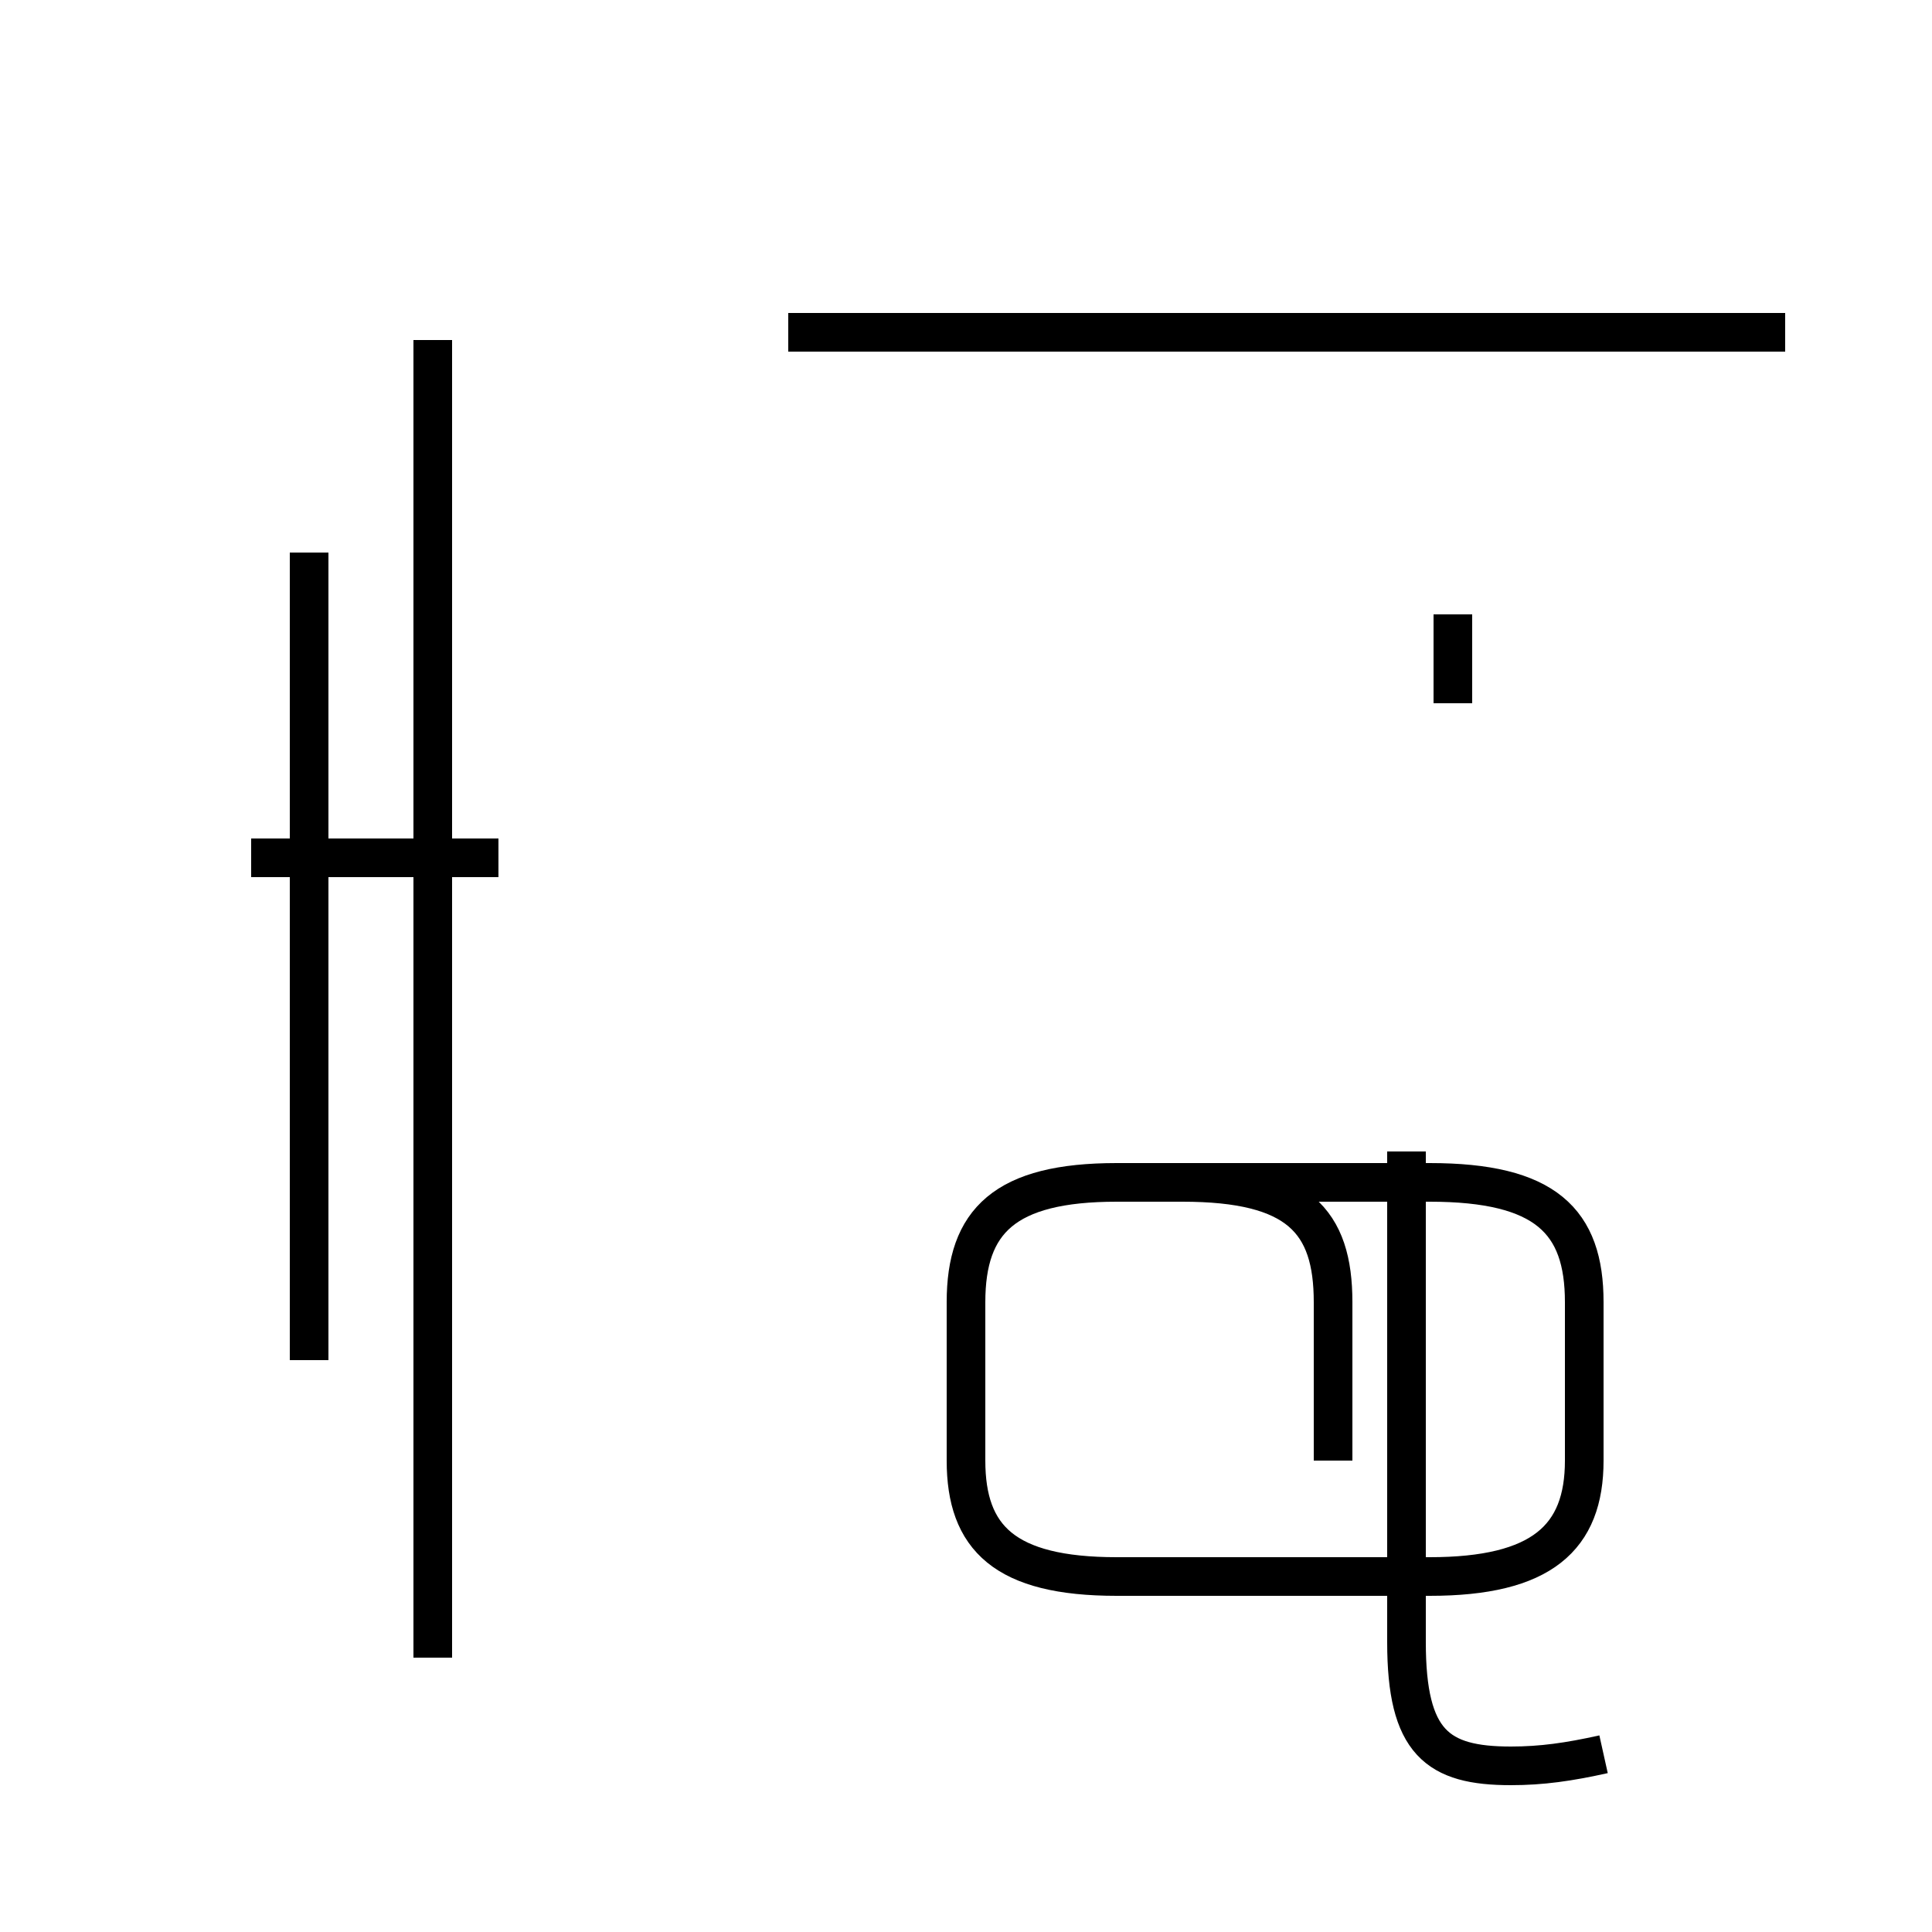 <?xml version='1.0' encoding='utf8'?>
<svg viewBox="0.0 -44.0 50.0 50.0" version="1.1" xmlns="http://www.w3.org/2000/svg">
<rect x="0.0" y="-44.0" width="50.0" height="50.0" fill="#808080" stroke="none"/>
<rect x="-1000" y="-1000" width="2000" height="2000" stroke="white" fill="white"/>
<g style="fill:none; stroke:#000000;  stroke-width:1">
<path d="M 8.0 8.8 L 8.0 29.7 M 11.2 5.4 L 11.2 30.1 M 12.9 21.8 L 6.5 21.8 M 11.2 1.1 L 11.2 35.2 M 34.5 6.2 L 34.5 10.3 C 34.5 12.4 33.6 13.4 30.6 13.4 L 28.9 13.4 C 26.0 13.4 25.0 12.4 25.0 10.3 L 25.0 6.2 C 25.0 4.2 26.0 3.2 28.9 3.2 L 37.0 3.2 C 39.9 3.2 41.0 4.2 41.0 6.2 L 41.0 10.3 C 41.0 12.4 40.0 13.4 37.0 13.4 L 28.9 13.4 C 26.0 13.4 25.0 12.4 25.0 10.3 L 25.0 6.2 M 37.6 25.8 L 37.6 28.1 M 46.2 35.4 L 20.4 35.4 M 41.5 -1.4 C 40.6 -1.6 39.9 -1.7 39.1 -1.7 C 37.2 -1.7 36.4 -1.1 36.4 1.5 L 36.4 14.2 " transform="scale(1, -1)" />
</g>
</svg>